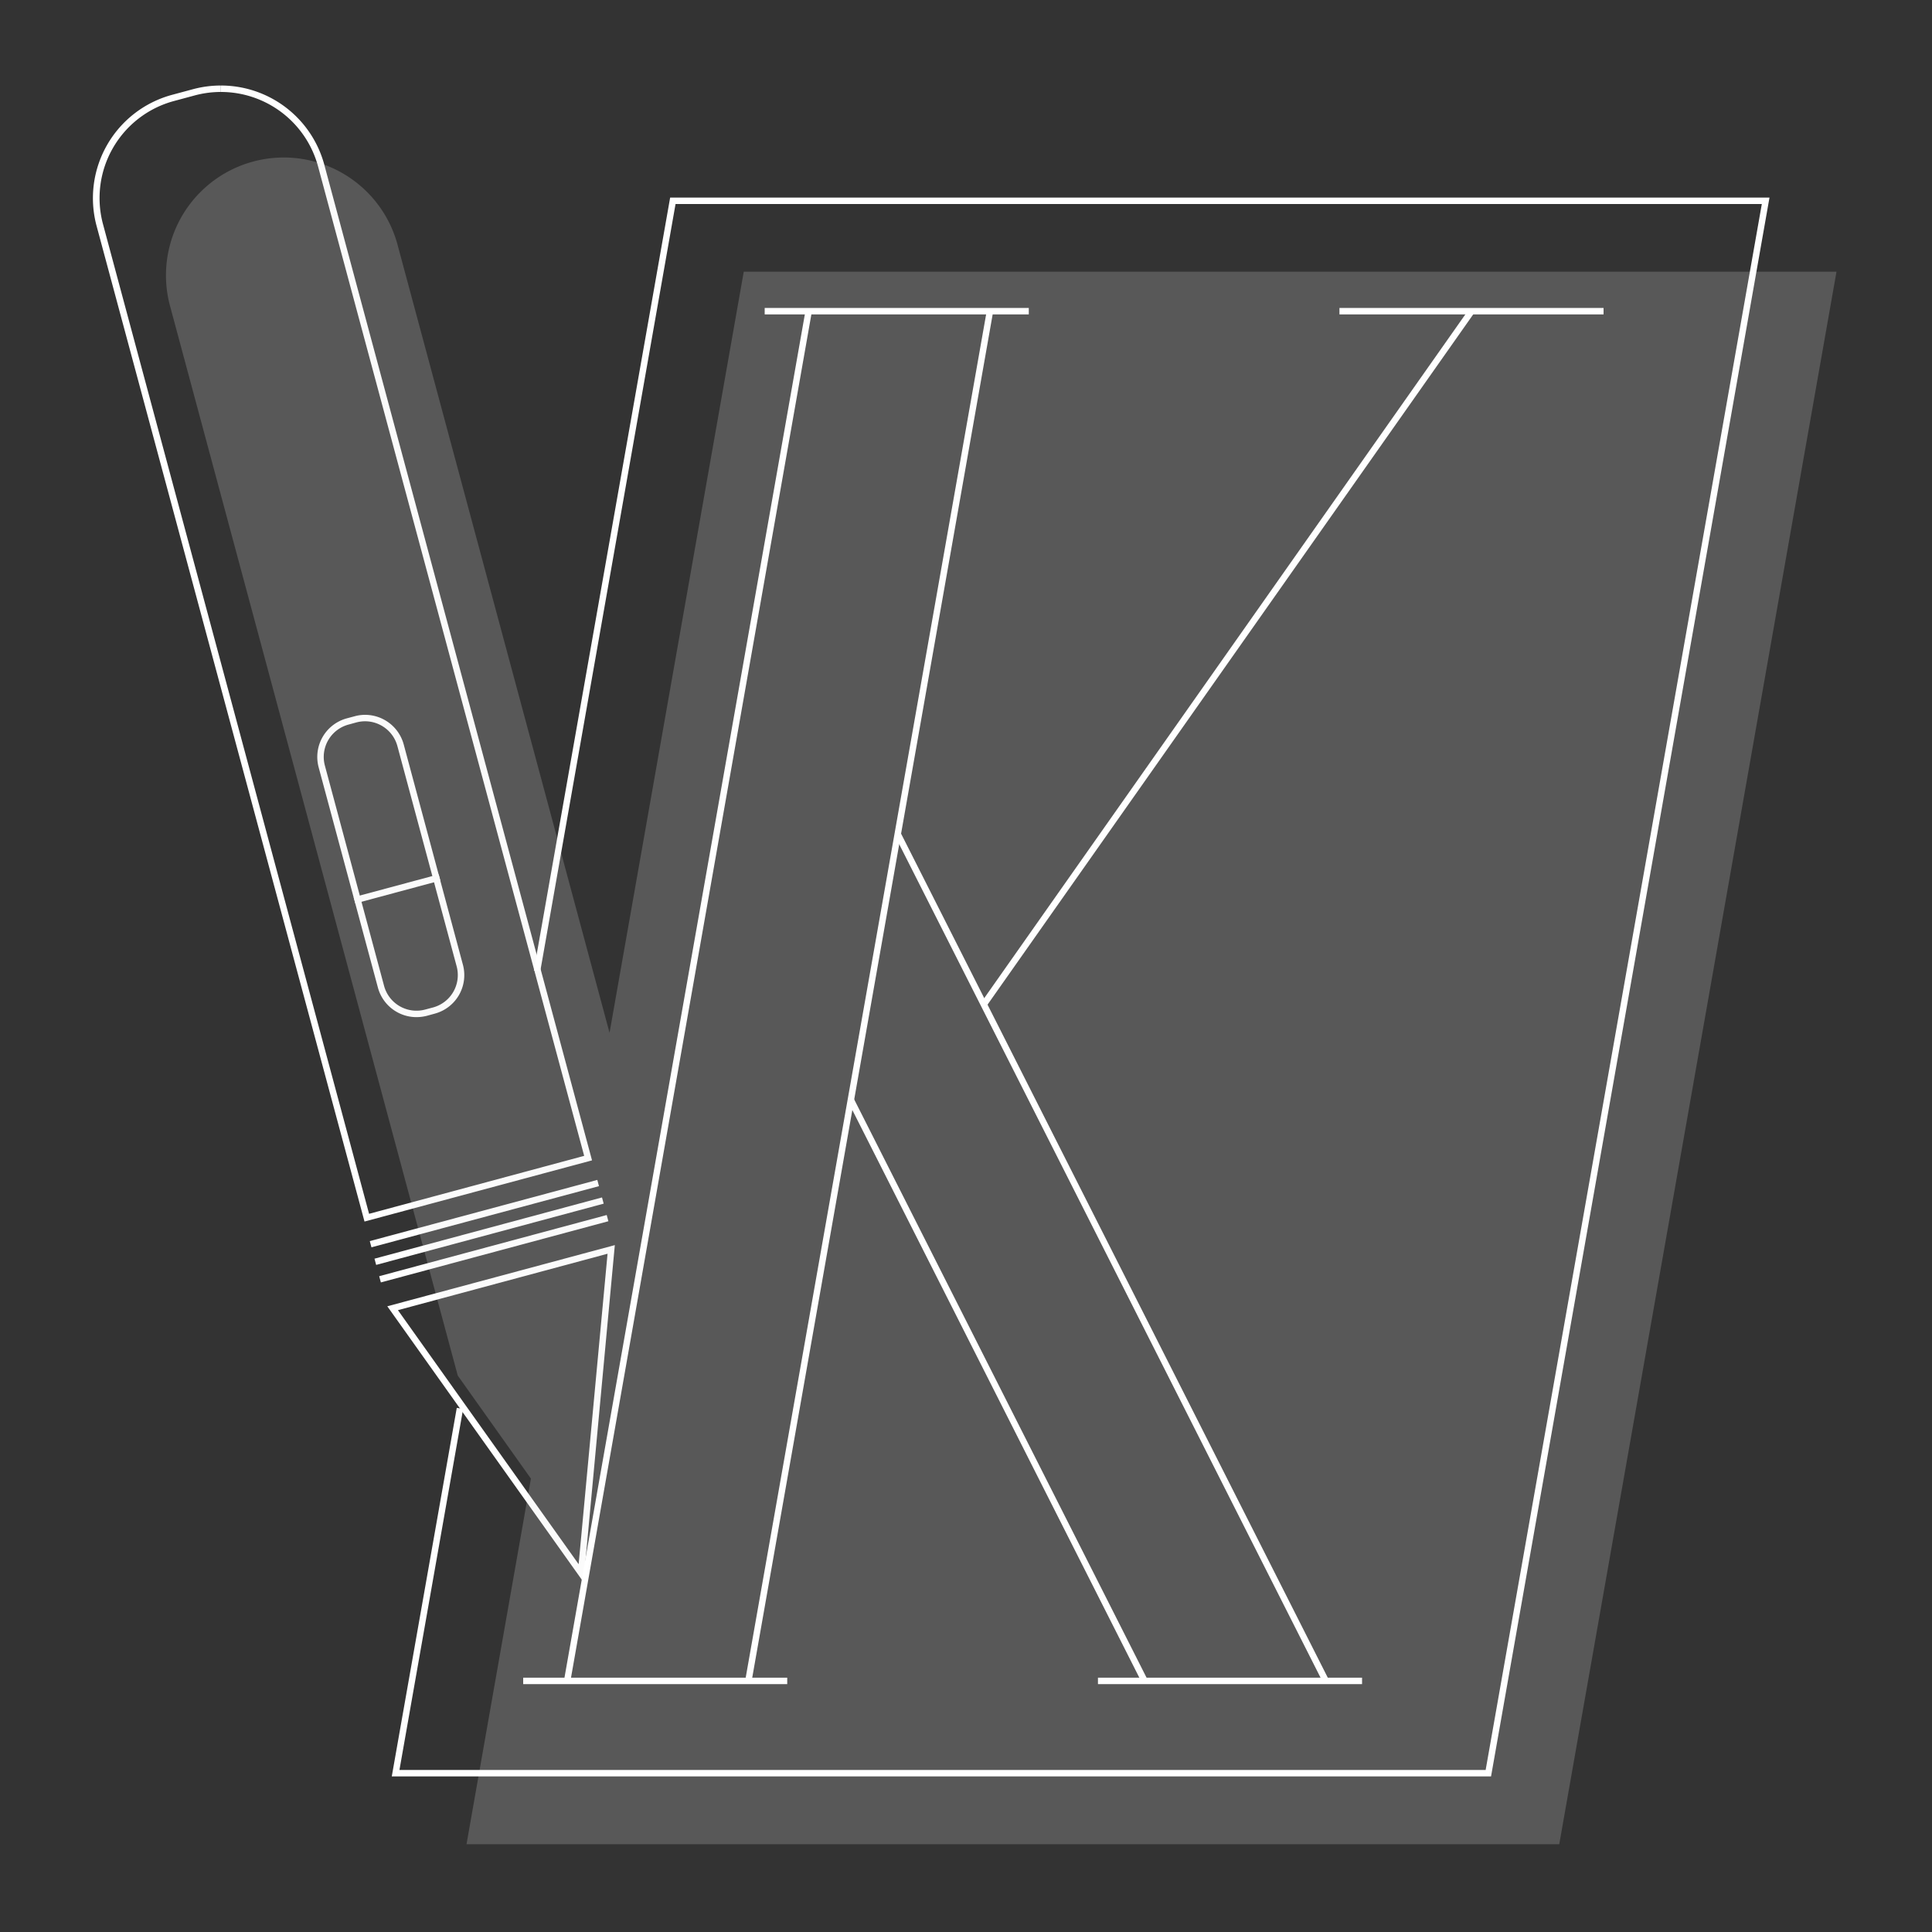 <svg id="Layer_1" data-name="Layer 1" xmlns="http://www.w3.org/2000/svg" viewBox="0 0 300 300"><rect x="0" y="0" width="300" height="300" fill="#333333" stroke="none"/><defs><style>.cls-1{fill:#fff;}.cls-2{fill:none;stroke:#fff;stroke-miterlimit:10;}.cls-3{fill:#ededed;opacity:0.2;}</style></defs><title>icons</title><path class="cls-1" d="M34.32,13.28v1A15.63,15.63,0,0,1,49.39,25.85L90.71,179.48l-33.4,9L16,34.83A15.61,15.61,0,0,1,27,15.69l3.23-.87a15.58,15.58,0,0,1,4.07-.54v-1m0,0a16.57,16.57,0,0,0-4.33.57l-3.23.87A16.62,16.62,0,0,0,15,35.09L56.6,189.68l35.33-9.5L50.36,25.59a16.63,16.63,0,0,0-16-12.31Z"/><path class="cls-1" d="M94.34,194.68l-4.49,48.21L61.79,203.44l32.55-8.76m1.13-1.34-35.33,9.5L90.6,245.66l4.87-52.32Z"/><line class="cls-2" x1="57.55" y1="193.2" x2="92.88" y2="183.7"/><line class="cls-2" x1="58.28" y1="195.93" x2="93.61" y2="186.42"/><line class="cls-2" x1="59.01" y1="198.65" x2="94.34" y2="189.15"/><path class="cls-1" d="M56.71,112h0a5.21,5.21,0,0,1,5,3.86l9.2,34.2a5.21,5.21,0,0,1-3.68,6.38l-1.2.32a5.21,5.21,0,0,1-6.39-3.67l-9.19-34.2a5.2,5.2,0,0,1,3.68-6.38l1.2-.33a5.24,5.24,0,0,1,1.36-.18m0-1a6,6,0,0,0-1.62.22l-1.2.32a6.21,6.21,0,0,0-4.39,7.61l9.2,34.2a6.2,6.2,0,0,0,6,4.59,6.49,6.49,0,0,0,1.62-.21l1.2-.33a6.19,6.19,0,0,0,4.38-7.6l-9.19-34.2a6.22,6.22,0,0,0-6-4.6Z"/><line class="cls-2" x1="55.05" y1="139.8" x2="68.25" y2="136.25"/><path class="cls-3" d="M115.49,42.19,94.65,160.37,61.73,38a18.29,18.29,0,1,0-35.33,9.5L71.08,213.6l11.36,16-10,56.77H242.12L285.17,42.19Z"/><polyline class="cls-2" points="83.39 150.78 104.48 31.18 274.17 31.18 231.11 275.34 61.43 275.34 71.42 218.7"/><line class="cls-2" x1="118.74" y1="48.32" x2="159.75" y2="48.32"/><line class="cls-2" x1="81.24" y1="261.01" x2="122.24" y2="261.01"/><line class="cls-2" x1="170.49" y1="261.01" x2="211.5" y2="261.01"/><line class="cls-2" x1="207.99" y1="48.32" x2="249" y2="48.32"/><line class="cls-2" x1="125.57" y1="48.32" x2="88.07" y2="261.01"/><line class="cls-2" x1="153.72" y1="48.32" x2="116.21" y2="261.01"/><line class="cls-2" x1="139.4" y1="129.53" x2="205.87" y2="261.01"/><line class="cls-2" x1="132.12" y1="170.8" x2="177.73" y2="261.01"/><line class="cls-2" x1="228.5" y1="48.32" x2="152.76" y2="155.96"/></svg>